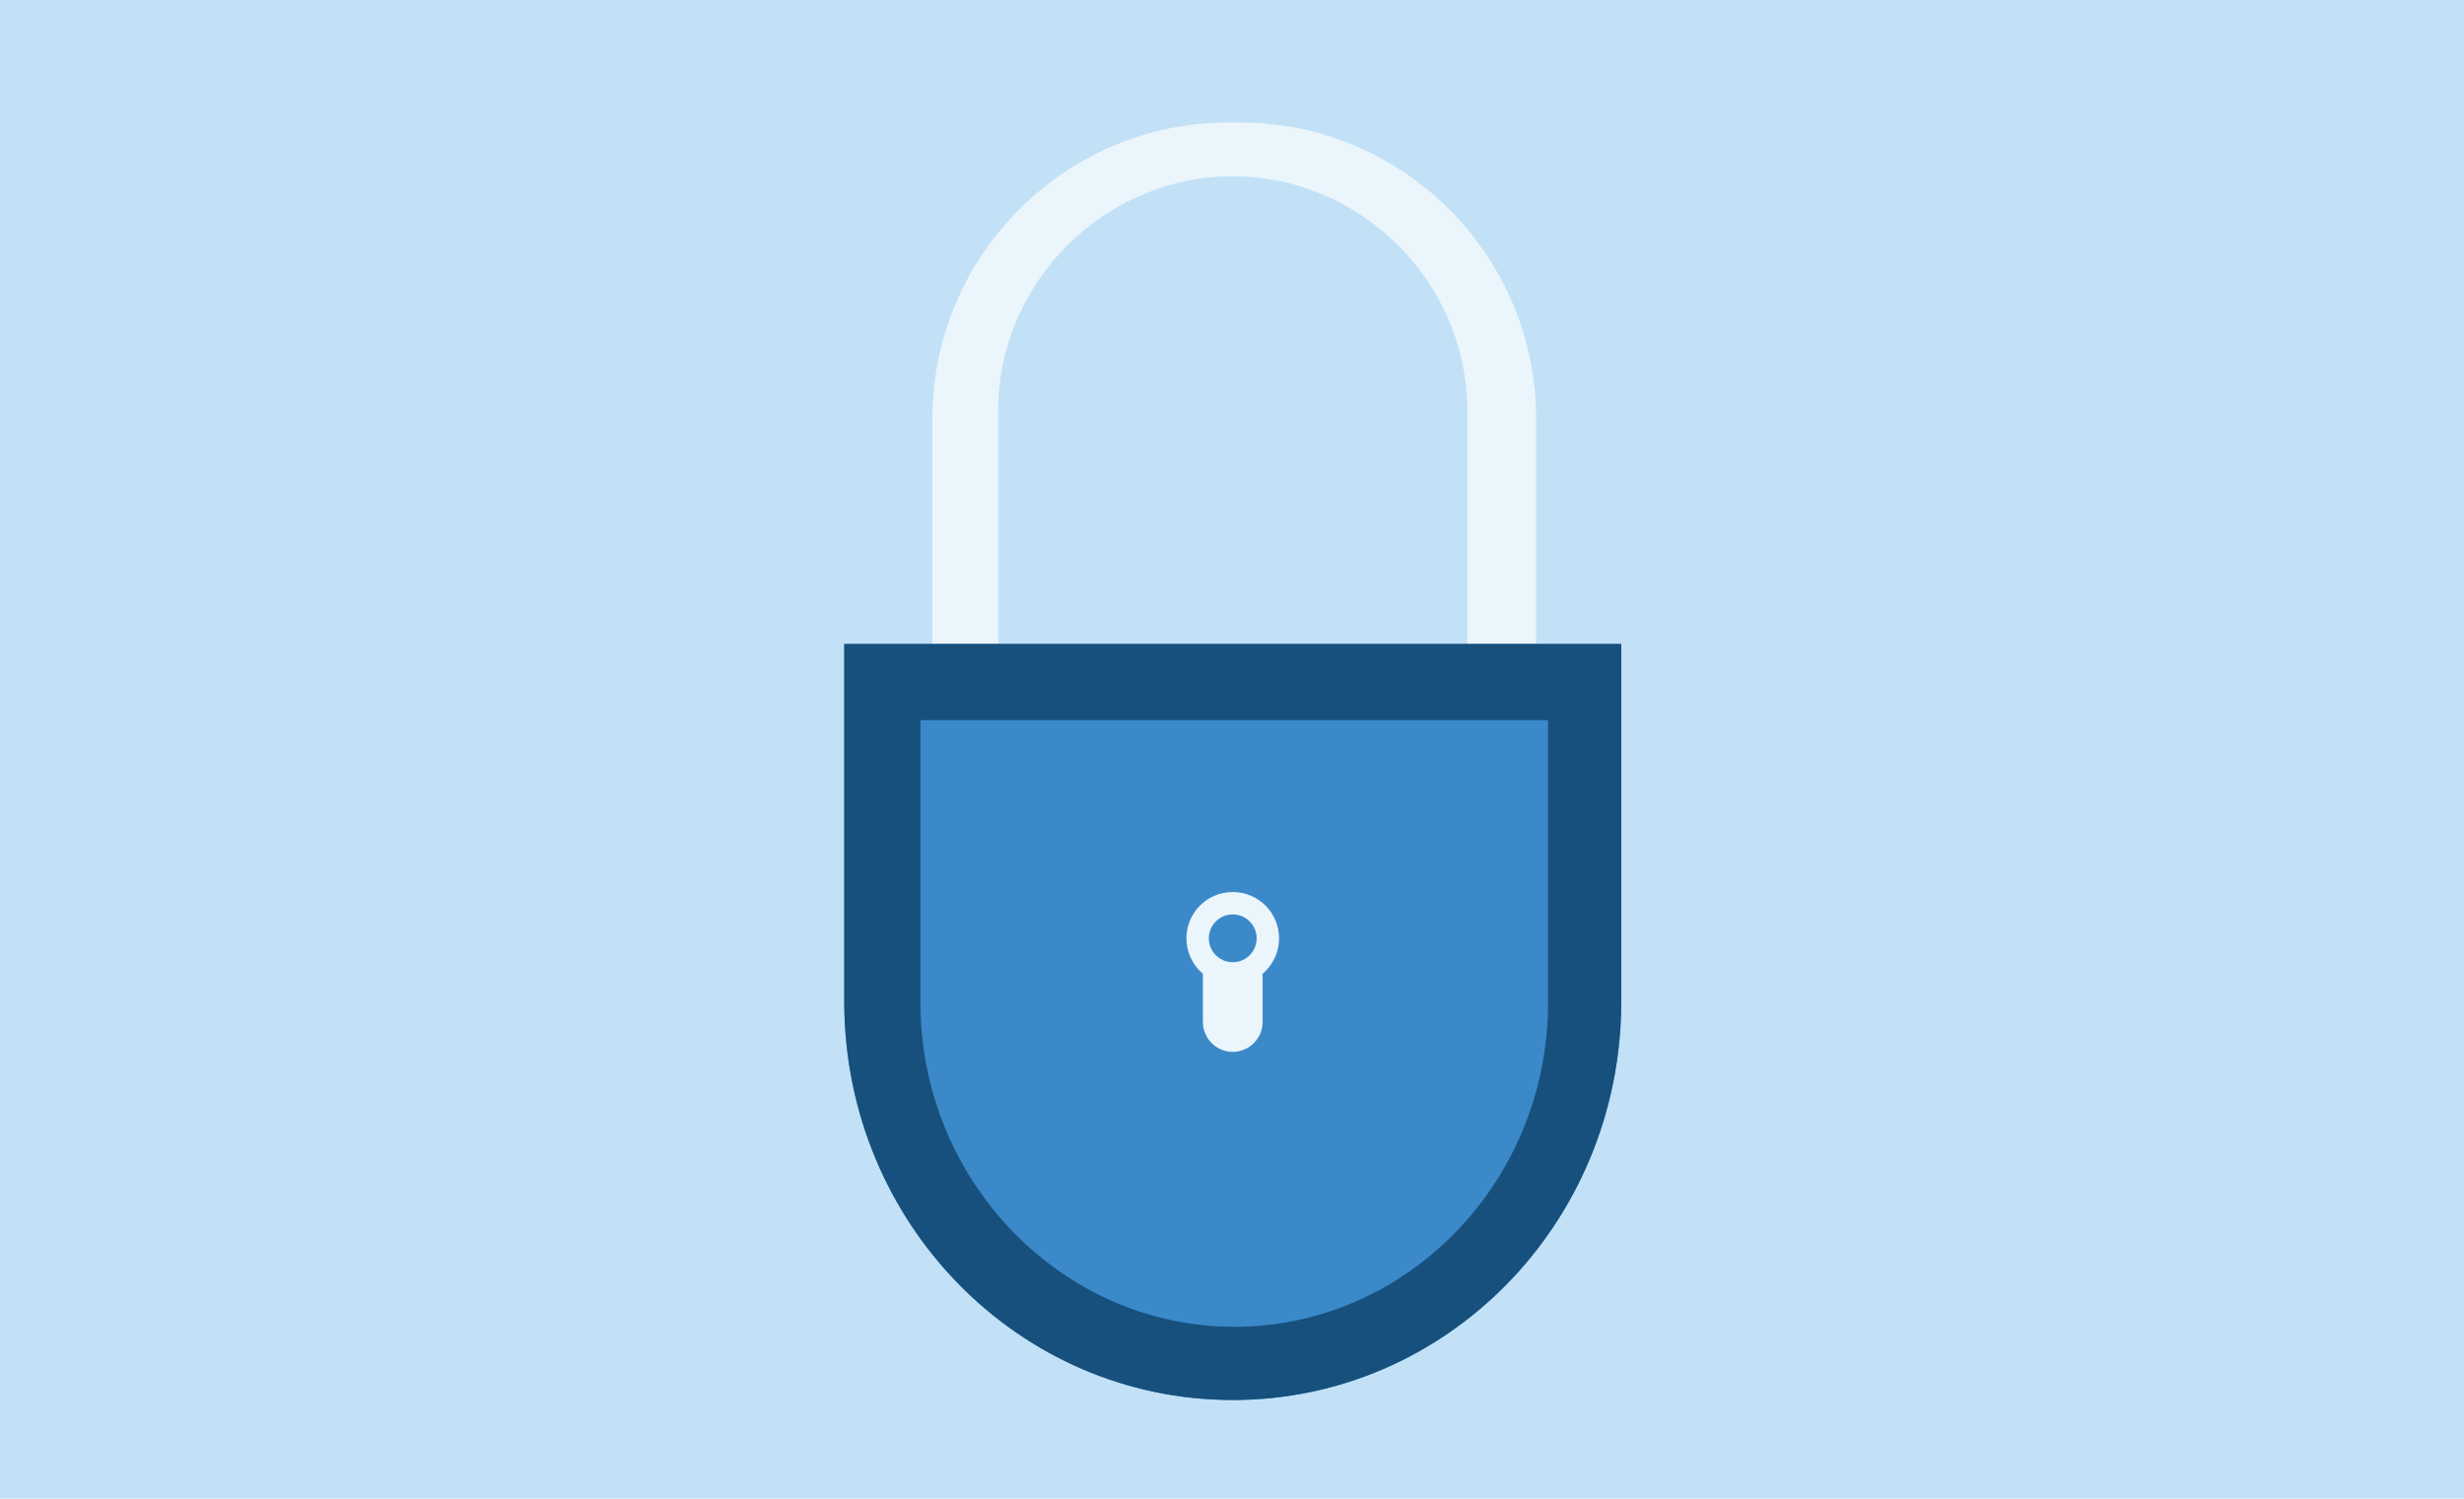 <?xml version="1.0" encoding="utf-8"?>
<!-- Generator: Adobe Illustrator 18.1.1, SVG Export Plug-In . SVG Version: 6.00 Build 0)  -->
<svg version="1.1" id="Layer_1" xmlns="http://www.w3.org/2000/svg" xmlns:xlink="http://www.w3.org/1999/xlink" x="0px" y="0px"
	 viewBox="0 0 164.9 100.3" enable-background="new 0 0 164.9 100.3" xml:space="preserve">
<rect x="0" y="0" fill="#C2E1F6" width="164.9" height="100.3"/>
<g>
	<path fill="#EBF5FC" d="M83,8.2h-0.8c-10.9,0-19.8,8.9-19.8,19.8v19.1c0,10.9,8.9,19.8,19.8,19.8H83c10.9,0,19.8-8.9,19.8-19.8V28
		C102.8,17.1,93.9,8.2,83,8.2z M98.2,47.7c0,8.6-7.1,15.7-15.7,15.7l0,0c-8.6,0-15.7-7.1-15.7-15.7V27.5c0-8.6,7.1-15.7,15.7-15.7
		l0,0c8.6,0,15.7,7.1,15.7,15.7V47.7z"/>
	<g>
		<path fill="#3B89C9" d="M94.1,43.1C94.1,43.1,94.1,43.1,94.1,43.1l-23.2,0c0,0,0,0,0,0H56.5v24.1h0c0.1,14.7,11.7,26.5,26,26.5
			s25.9-11.8,26-26.5h0V43.1H94.1z"/>
		<path fill="#17507D" d="M72.4,48.2l20.6,0l0,0h1.2h9.4v18.4l0,0.7c-0.1,11.9-9.5,21.5-21,21.5s-20.9-9.7-21-21.5l0-0.6V48.2h9.4
			L72.4,48.2L72.4,48.2 M70.9,43.1C70.9,43.1,70.9,43.1,70.9,43.1l-14.4,0v24.1h0c0.1,14.7,11.7,26.5,26,26.5s25.9-11.8,26-26.5h0
			V43.1H94.1c0,0,0,0,0,0L70.9,43.1L70.9,43.1z"/>
	</g>
	<g>
		<circle fill="#EBF5FC" cx="82.5" cy="62.8" r="3.1"/>
		<path fill="#EBF5FC" d="M82.5,70.4L82.5,70.4c-1.1,0-2-0.9-2-2v-5.1c0-1.1,0.9-2,2-2l0,0c1.1,0,2,0.9,2,2v5.1
			C84.5,69.5,83.6,70.4,82.5,70.4z"/>
		<circle fill="#3B89C9" cx="82.5" cy="62.8" r="1.6"/>
	</g>
</g>
</svg>
